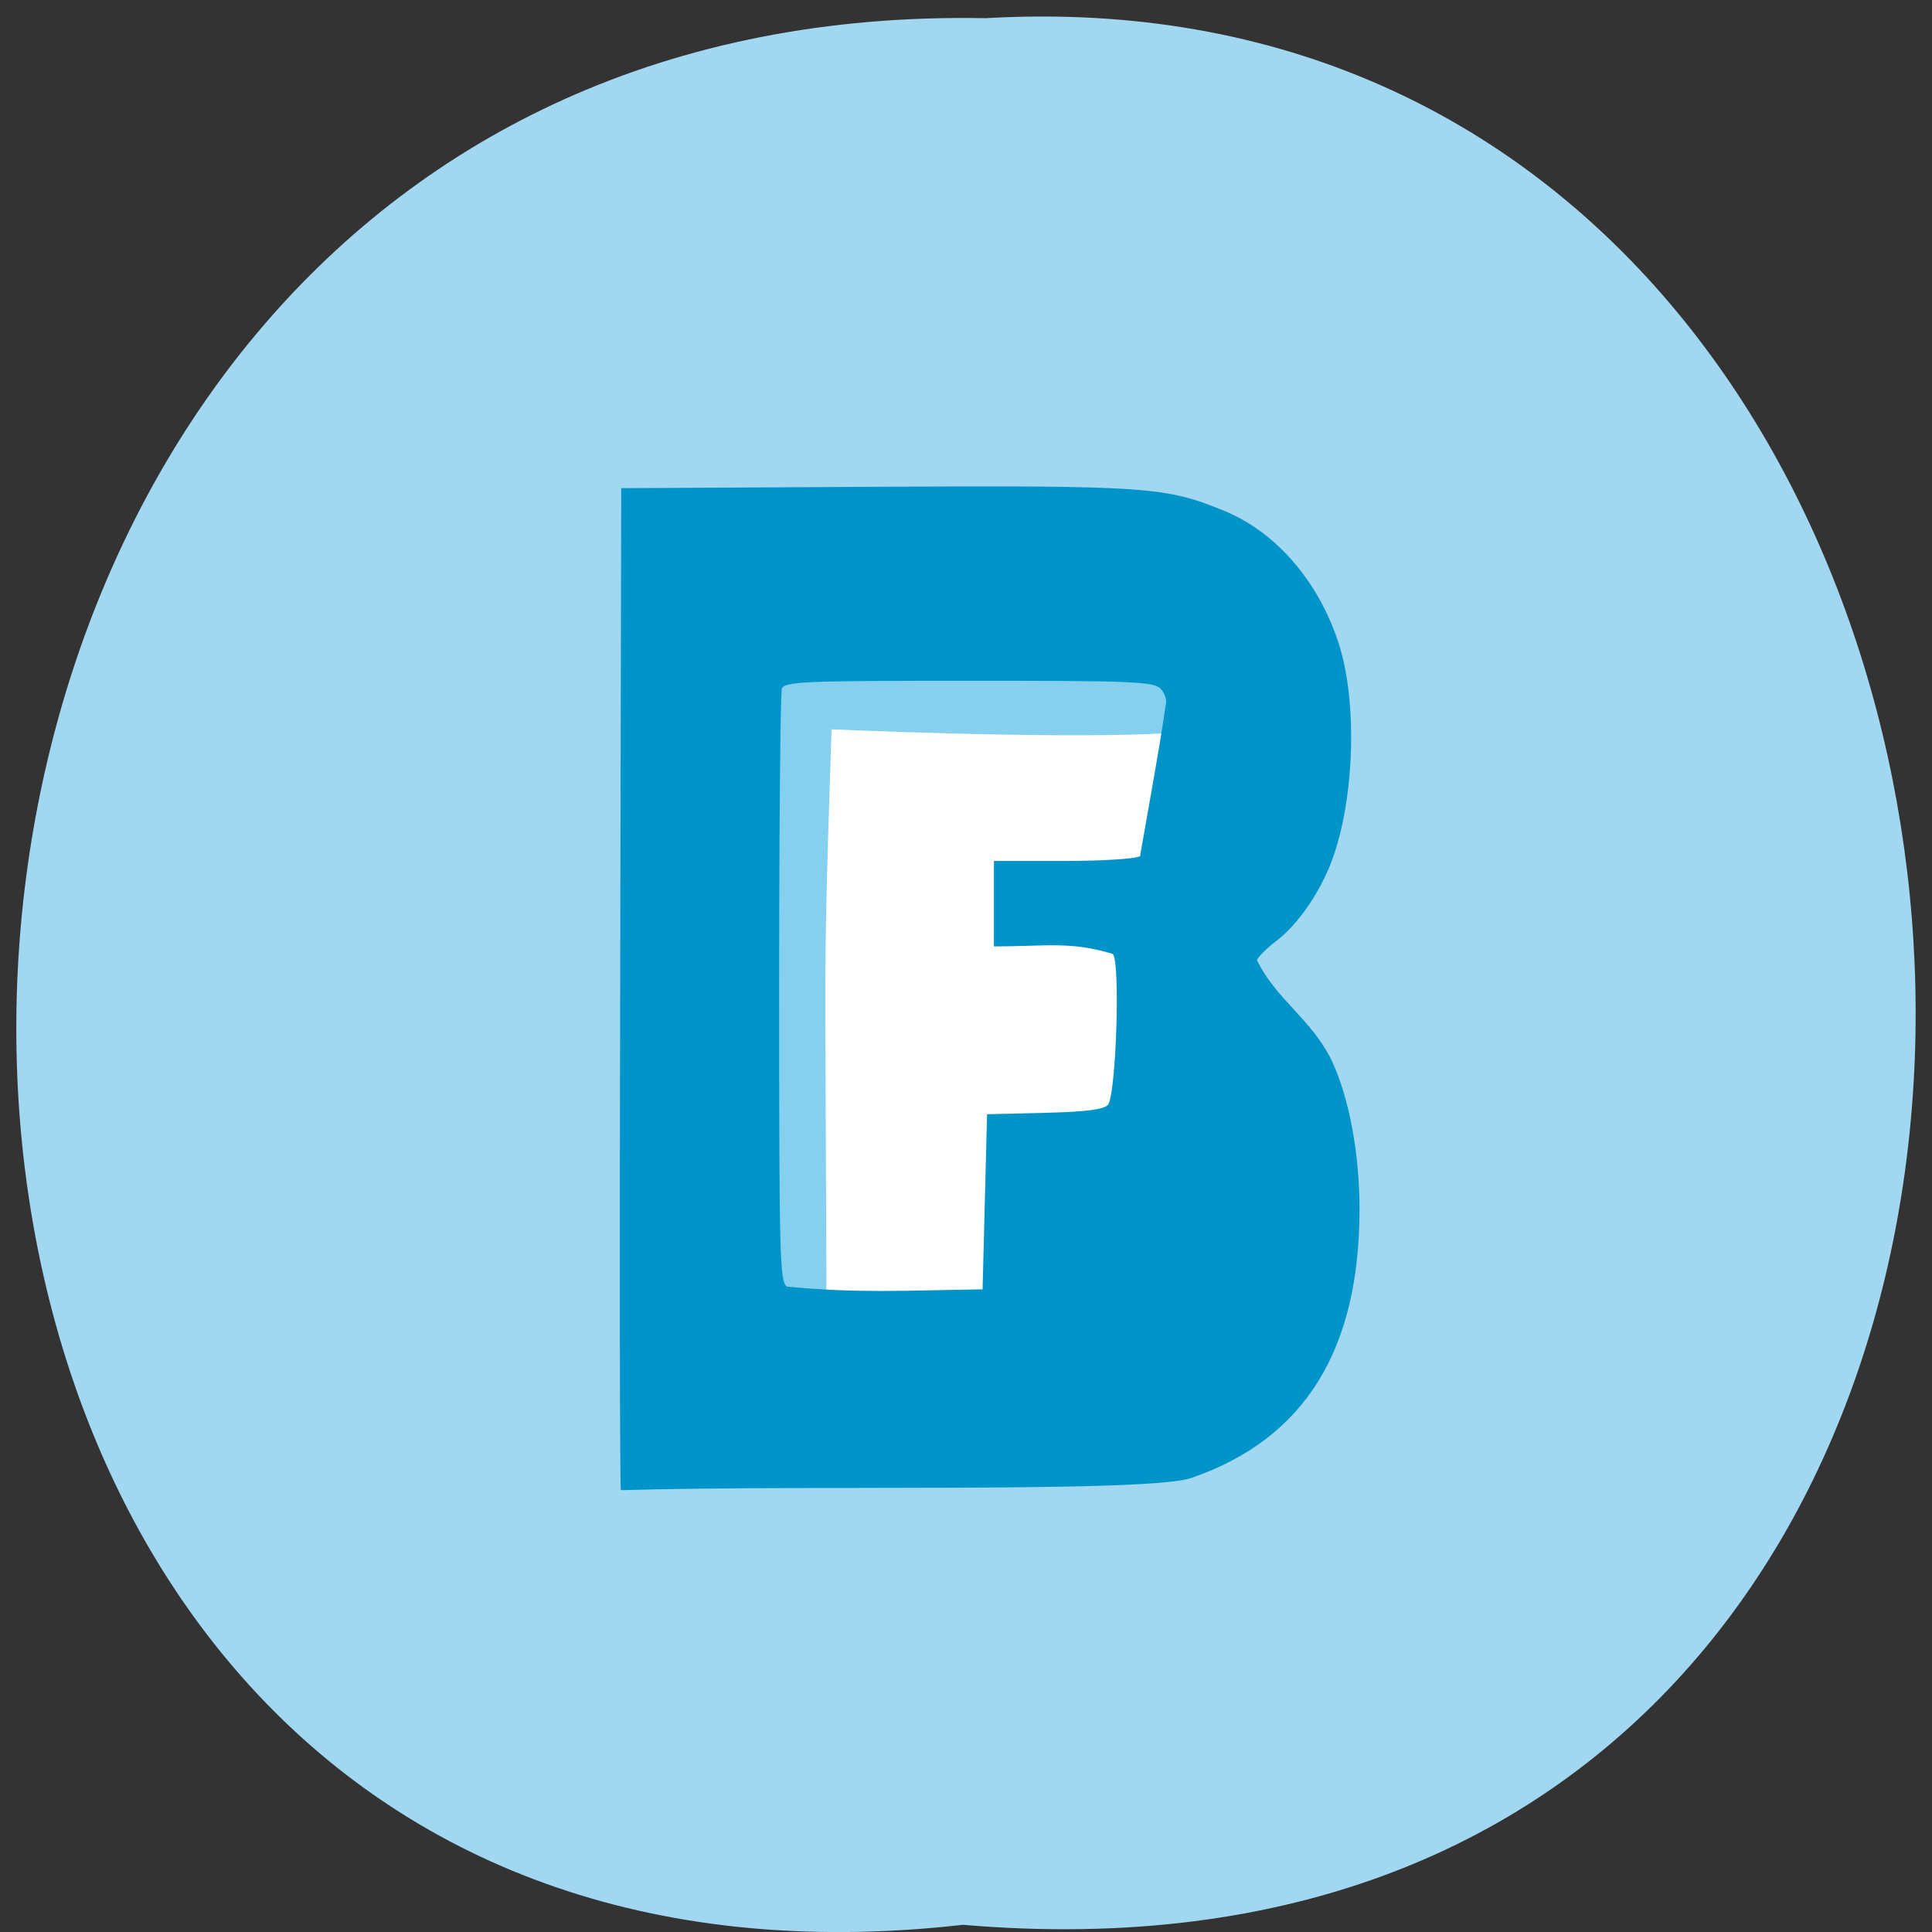 <svg xmlns="http://www.w3.org/2000/svg" viewBox="0 0 22 22"><rect x="0" y="0" width="22" height="22" fill="#333333" stroke="none"/><path d="m 10.965 21.918 c -14.516 1.652 -14.313 -21.992 0.258 -21.711 c 13.547 -0.781 14.773 23 -0.258 21.711" fill="#a1d7f1"/><path d="m 8.02 7.05 h 5.875 c 0.086 0 0.16 0.074 0.16 0.168 v 8.352 c 0 0.09 -0.074 0.164 -0.16 0.164 h -5.875 c -0.086 0 -0.16 -0.074 -0.16 -0.164 v -8.352 c 0 -0.094 0.074 -0.168 0.16 -0.168" fill="#fff"/><path d="m 8.855 14.746 c -0.141 -2.535 -0.074 -3.867 -0.074 -7.156 l 2.281 0.031 c 1.254 0.02 2.289 0.039 2.301 0.051 c 0.09 0.68 -0.066 0.289 -0.117 0.68 c -1.023 0.051 -2.758 -0.004 -3.777 -0.047 c -0.063 1.891 -0.074 2.398 -0.07 3.422 l 0.012 3.01 c -0.215 -0.035 -0.305 0.094 -0.555 0.008" fill="#85cfef"/><path d="m 7.07 16.969 c -0.012 -0.035 -0.016 -2.613 -0.008 -5.738 l 0.012 -5.672 l 2.891 -0.016 c 3.09 -0.016 3.309 0 3.973 0.273 c 0.602 0.246 1.094 0.824 1.316 1.543 c 0.223 0.727 0.156 1.93 -0.148 2.586 c -0.148 0.324 -0.367 0.617 -0.582 0.777 c -0.102 0.078 -0.195 0.172 -0.211 0.211 c 0.215 0.445 0.625 0.676 0.852 1.145 c 0.199 0.426 0.316 1.059 0.316 1.691 c 0 1.605 -0.625 2.609 -1.898 3.055 c -0.441 0.18 -4.387 0.082 -6.512 0.145 m 4.168 -4.281 l 0.66 -0.016 c 0.48 -0.012 0.676 -0.039 0.719 -0.094 c 0.09 -0.121 0.141 -1.605 0.055 -1.715 c -0.488 -0.148 -0.766 -0.086 -1.355 -0.086 v -0.973 h 0.785 c 0.434 0 0.828 -0.023 0.879 -0.055 c 0.094 -0.547 0.207 -1.137 0.293 -1.727 c 0.016 -0.047 -0.012 -0.125 -0.055 -0.176 c -0.078 -0.086 -0.316 -0.094 -2.184 -0.094 c -1.867 0 -2.105 0.008 -2.133 0.09 c -0.016 0.051 -0.031 1.586 -0.031 3.418 c 0 3.109 0.008 3.332 0.09 3.391 c 0.801 0.078 1.359 0.043 2.227 0.031 c 0.016 -0.668 0.035 -1.332 0.051 -1.996" fill="#0094c9"/></svg>